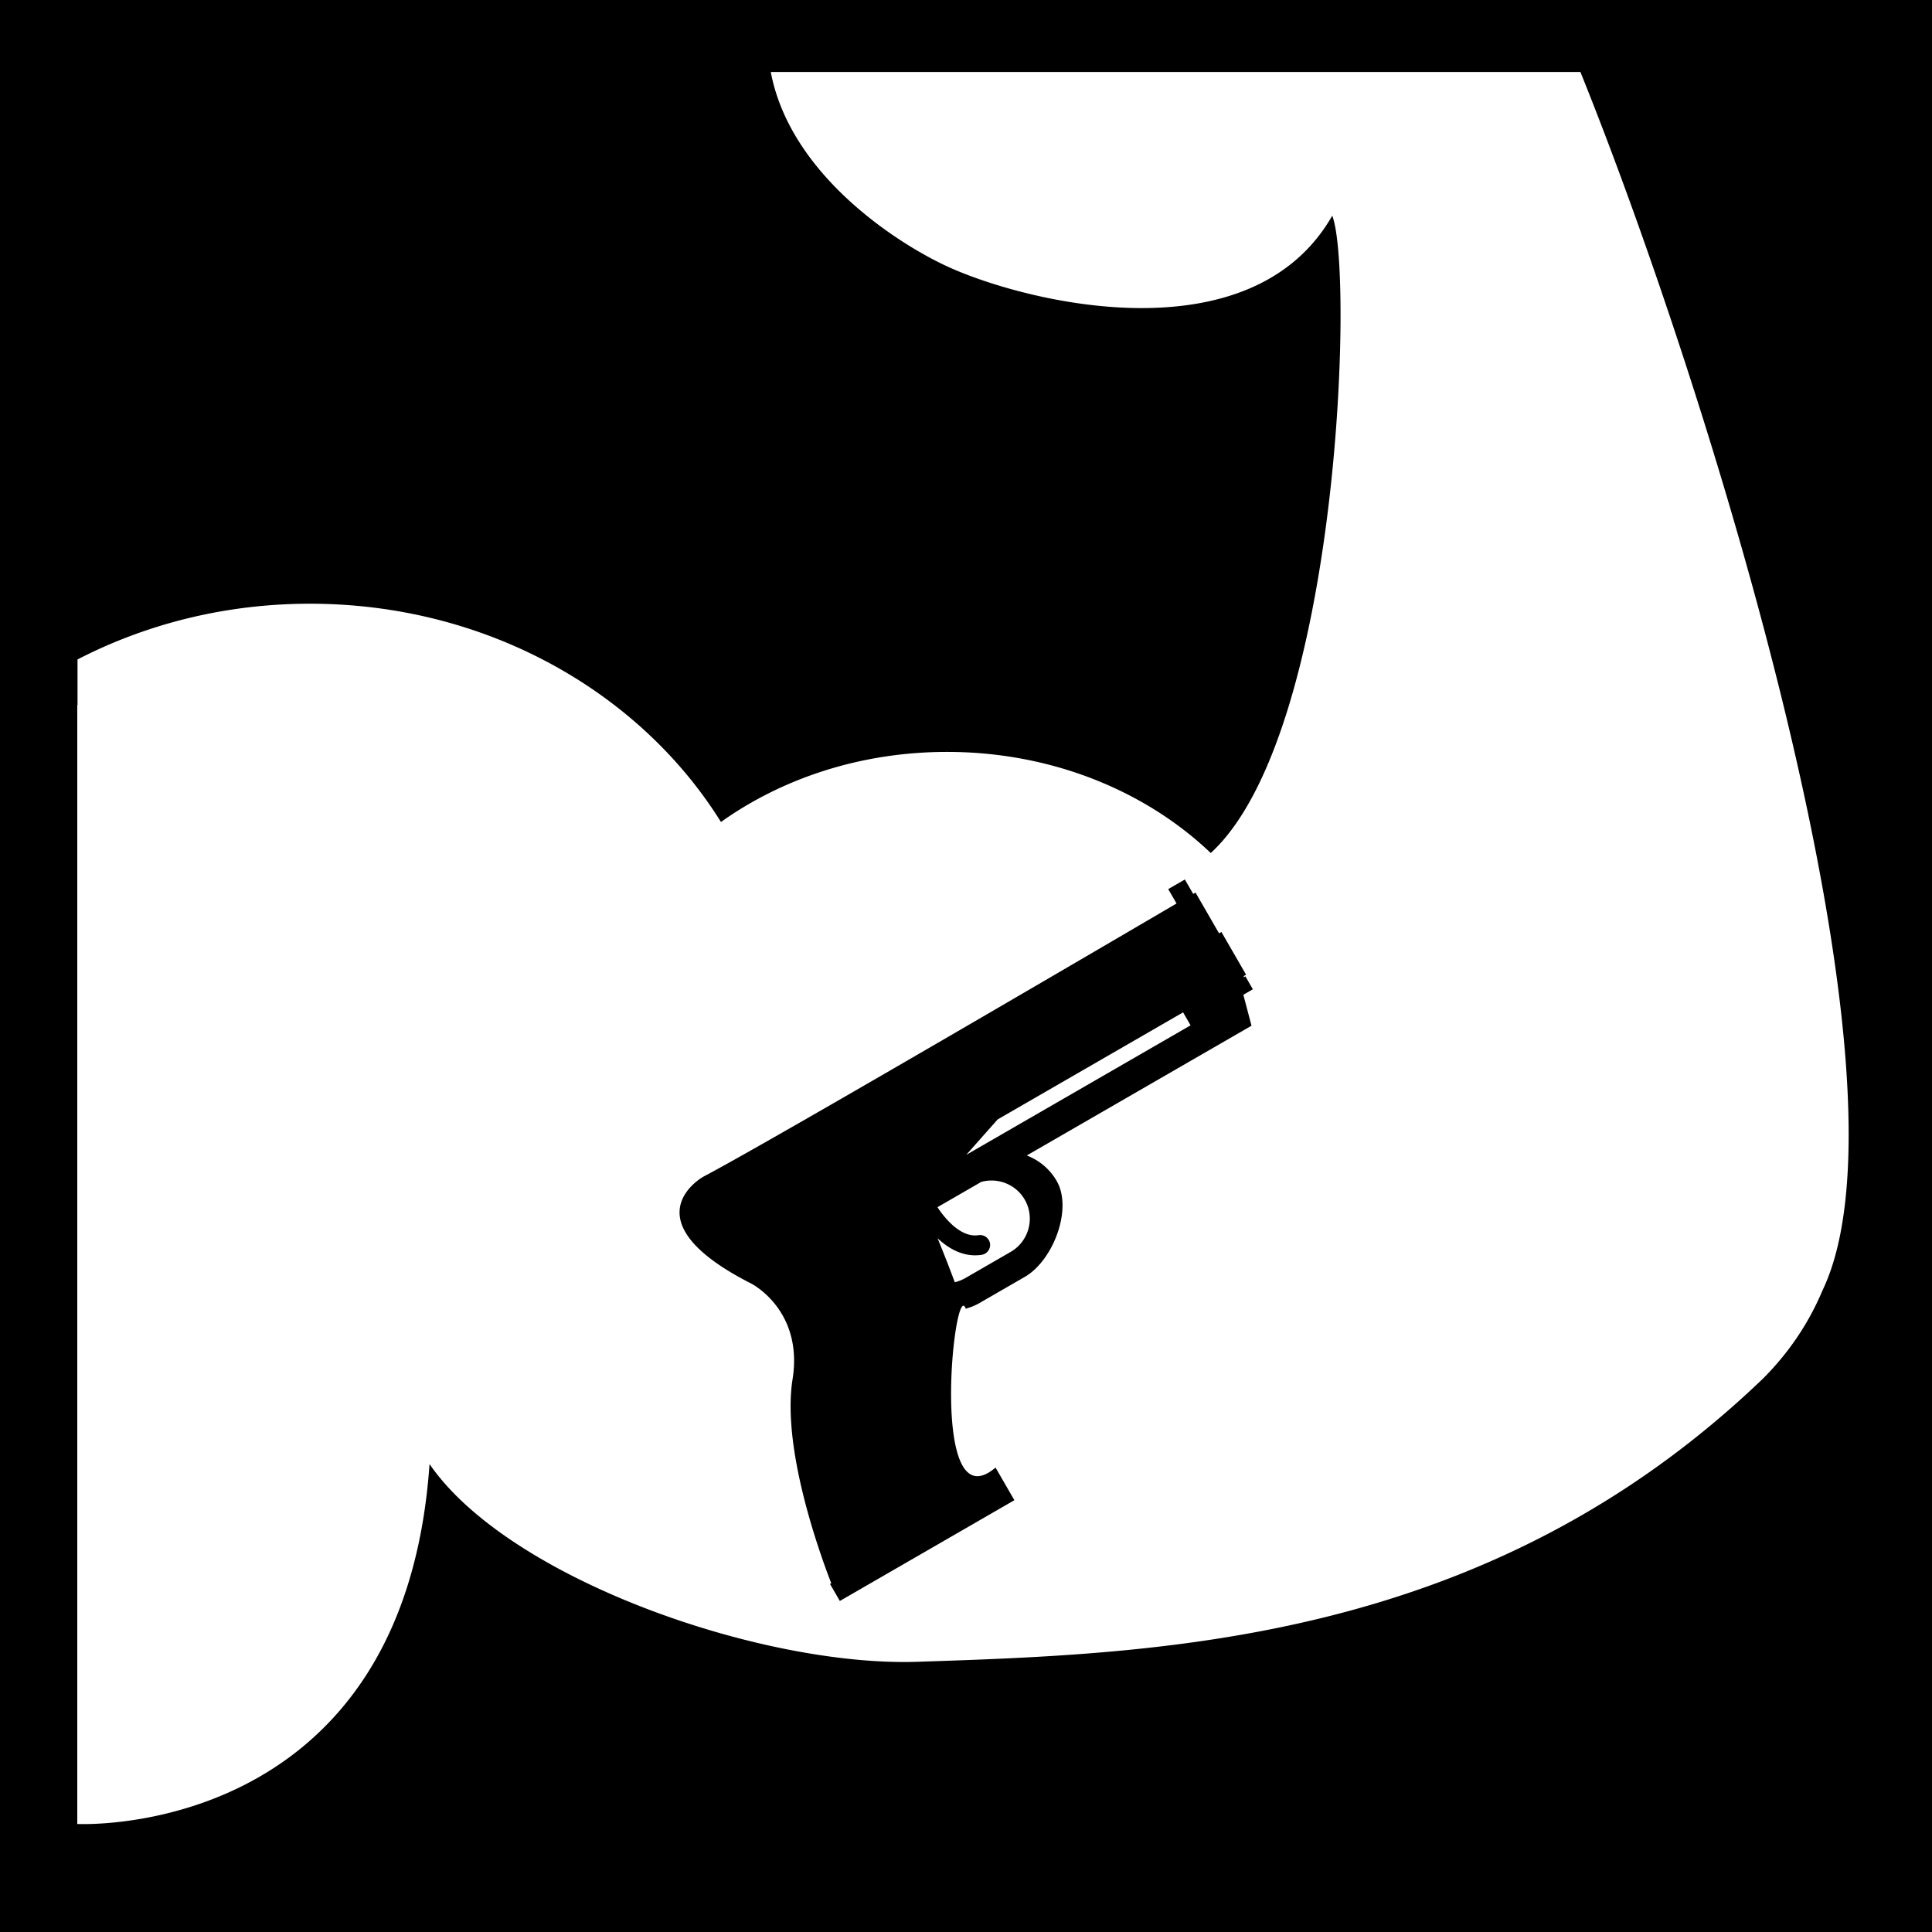 <svg width="512" height="512" xml:space="preserve" xmlns="http://www.w3.org/2000/svg"><defs><filter style="color-interpolation-filters:sRGB" id="a" x="-.075" y="-.076" width="1.15" height="1.152"><feFlood flood-opacity="1" flood-color="#3A3F5E" result="flood"/><feComposite in="flood" in2="SourceGraphic" operator="out" result="composite1"/><feGaussianBlur in="composite1" stdDeviation="12.72" result="blur"/><feOffset result="offset"/><feComposite in="offset" in2="SourceGraphic" operator="atop" result="composite2"/></filter></defs><path d="M0 0h512v512H0Z" fill="#b90202" style="fill:#0000;fill-opacity:1"/><g style="fill:#fff;fill-opacity:1;filter:url(#a)" transform="translate(-17.36 -61.694) scale(1.155)"><path style="fill:#fff;stroke-width:1.155;fill-opacity:1" d="M204.219 19.078c5.15 27.232 33.526 45.413 46.699 51.492 20.86 9.628 80.454 24.335 102.064-13.408 5.765 14.77 1.875 137.619-32.189 168.854-17.26-16.457-42.176-26.79-69.875-26.79-22.744 0-43.602 6.967-59.895 18.567-21.508-34.521-62.2-57.83-108.9-57.83-22.39 0-43.392 5.382-61.58 14.766v12.068a1.654 1.654 0 0 0-.066-.014v296.49s86.415 4.47 93.328-95.353a.057.057 0 0 1-.004-.018c21.022 30.528 88 53.765 129.273 52.395 64.83-2.15 150.974-4.992 223.95-74.95 6.743-6.71 12.153-14.636 15.828-23.404v-.004c26.884-55.924-30.57-239.755-64.12-322.86H204.22zM313.934 233.03l2.207 3.823.617-.356 6.23 10.793.627-.361 6.537 11.322-.636.367.039.313.414-.24 1.978 3.427-2.521 1.457 2.164 8.197-59.549 34.381a15.506 15.506 0 0 1 7.932 6.758c4.297 7.443-.982 21.092-8.414 25.383l-12.036 6.95c-1.174.677-2.4 1.154-3.65 1.503-3.017-8.695-9.958 57.304 7.897 42.092l2.39 4.14 2.602 4.506-46.244 26.7-2.602-4.506.328-.19c-3.194-8.246-13.137-35.896-10.252-54.045 2.915-18.41-10.992-25.375-10.992-25.375-30.806-15.668-15.463-26.67-12.613-28.316 19.064-10.005 125.34-72.363 125.34-72.363l-2.204-3.813 4.41-2.547zm-.471 35.203-49.123 28.362-8.338 9.396 59.445-34.32-1.984-3.438zm-50.588 44.555a10.163 10.163 0 0 0-2.89.365l-11.602 6.7c1.688 2.568 5.989 8.172 10.904 7.414a2.657 2.657 0 0 1 3.022 2.209 2.672 2.672 0 0 1-1.295 2.673c-.28.162-.586.273-.916.323-4.753.728-8.744-1.626-11.684-4.383a355.45 355.45 0 0 1 4.553 11.644 10.32 10.32 0 0 0 2.775-1.087l12.035-6.948c4.843-2.796 6.512-9.022 3.721-13.855-1.841-3.19-5.177-4.993-8.623-5.055z" transform="translate(15.028 53.407) scale(.866)"/></g></svg>